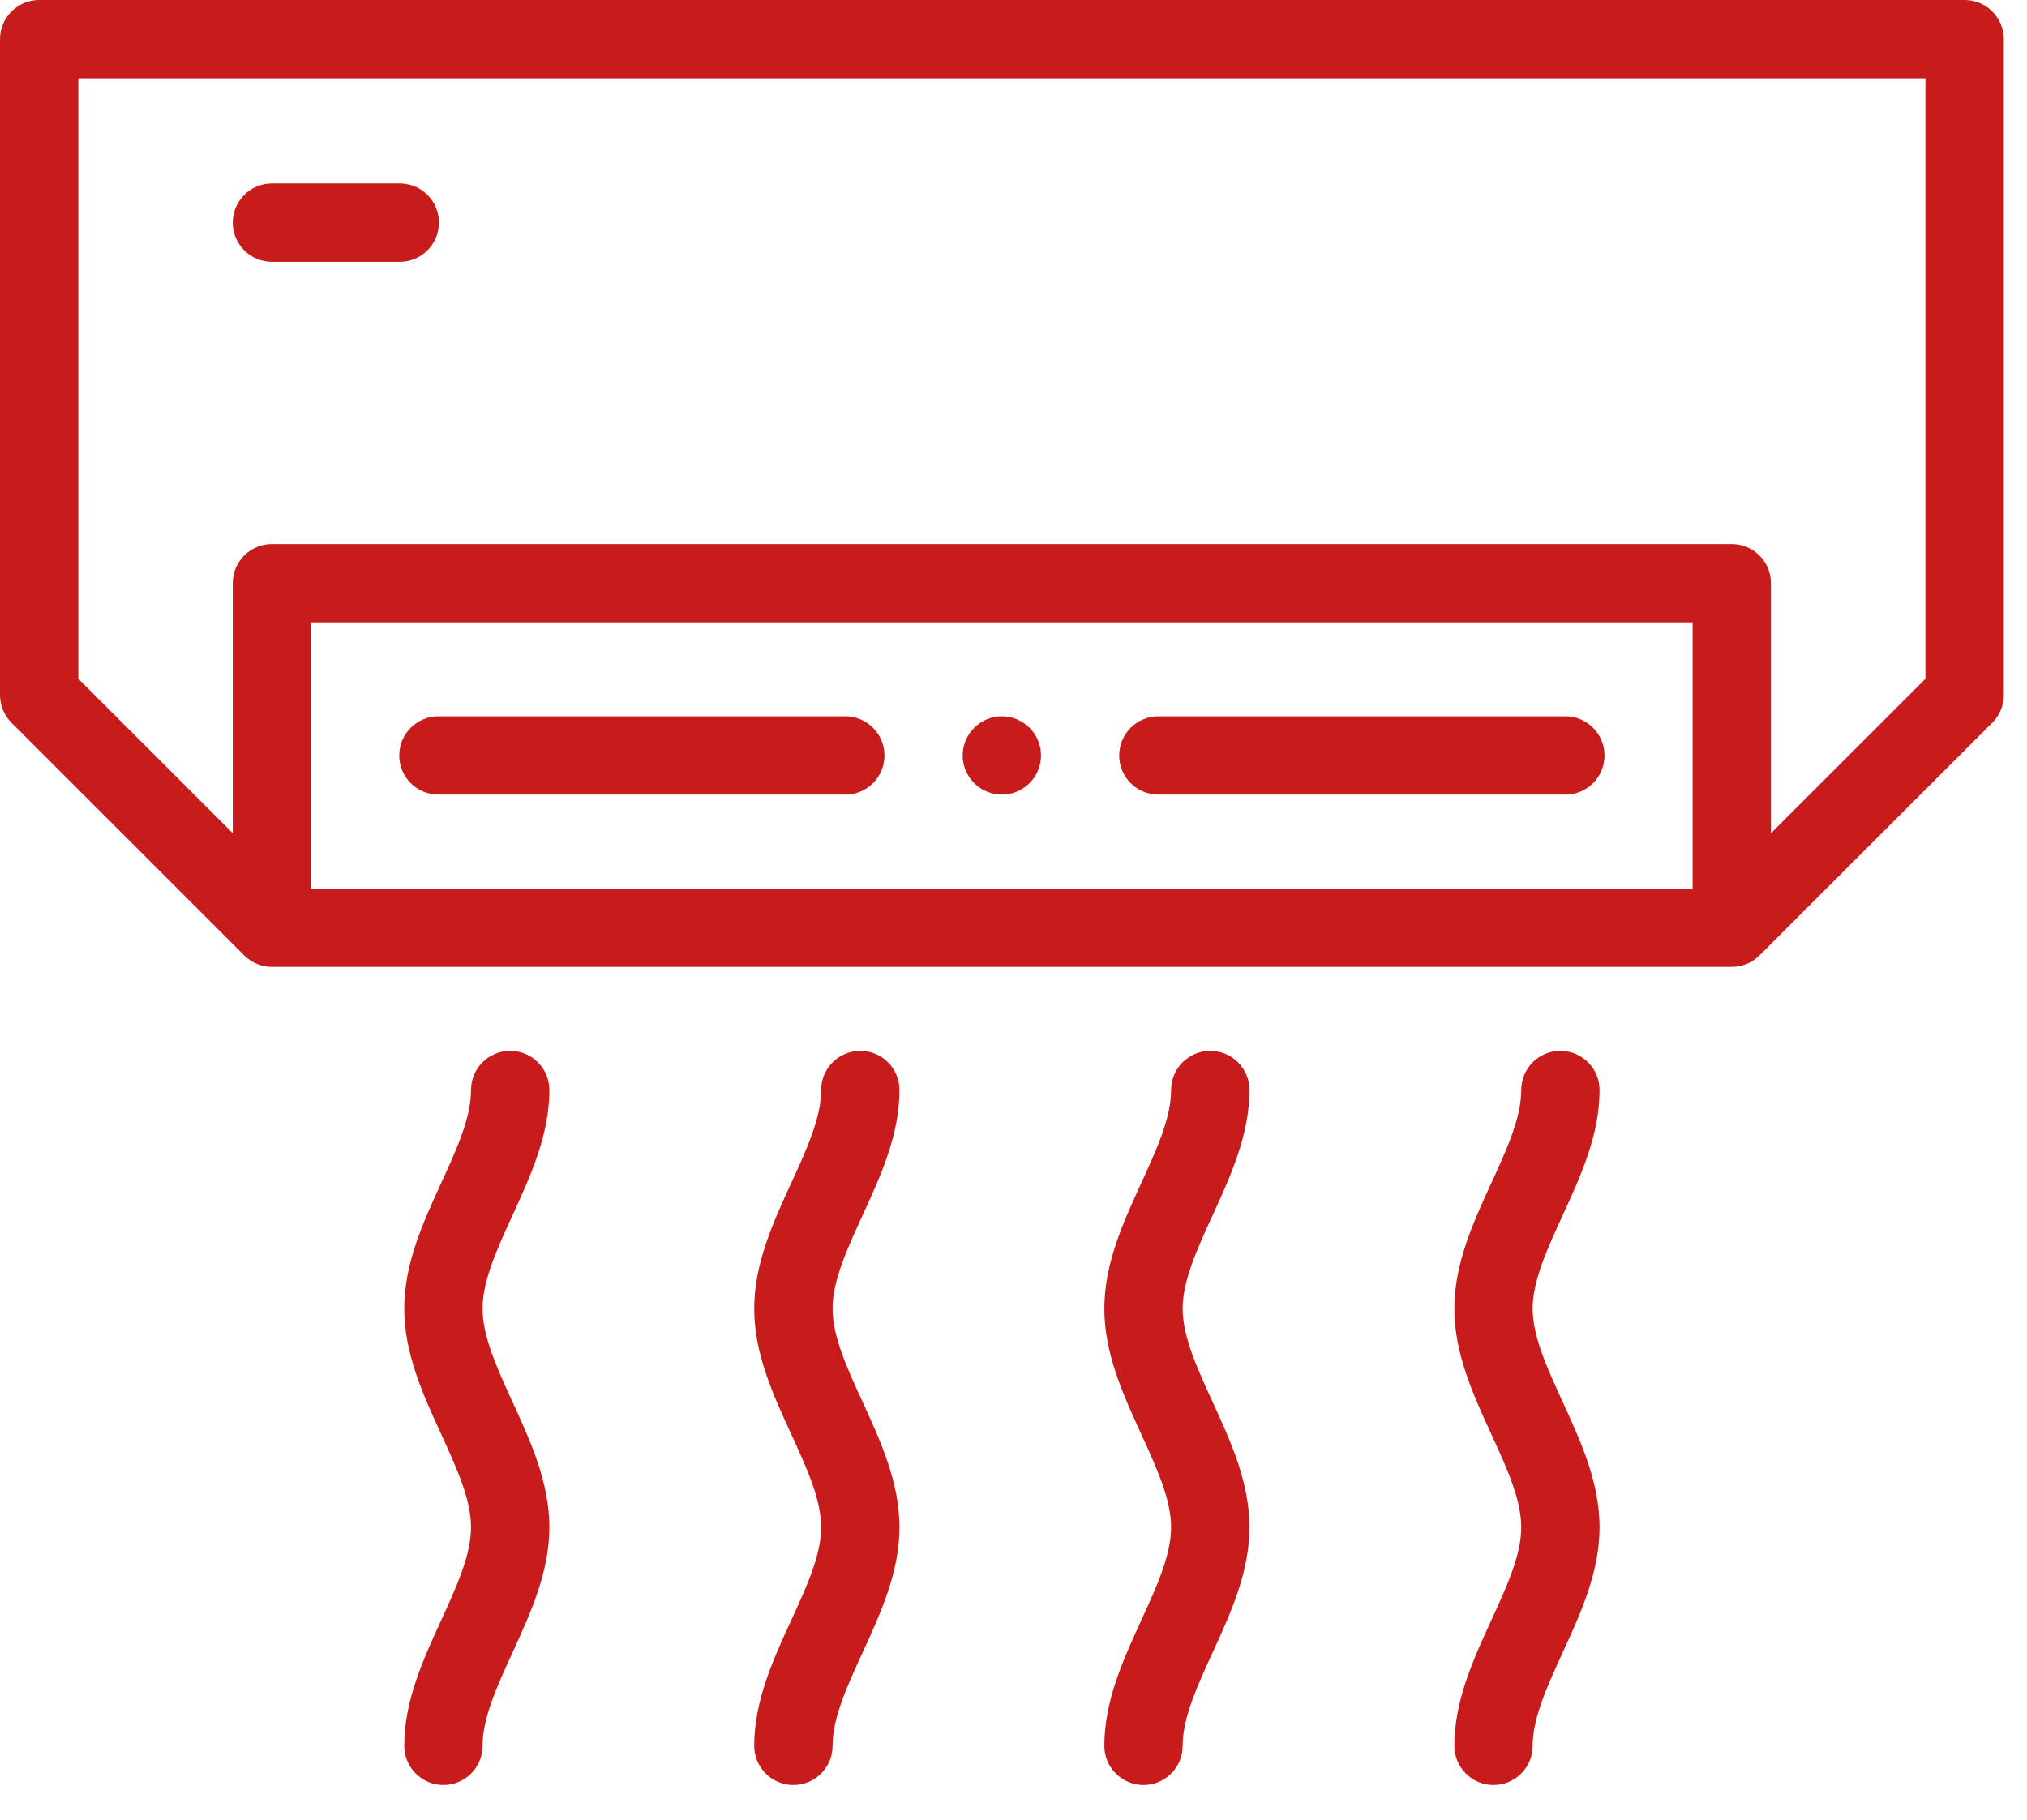 <?xml version="1.0" encoding="UTF-8"?>
<svg width="49px" height="44px" viewBox="0 0 49 44" version="1.1" xmlns="http://www.w3.org/2000/svg" xmlns:xlink="http://www.w3.org/1999/xlink">
    <!-- Generator: Sketch 52.5 (67469) - http://www.bohemiancoding.com/sketch -->
    <title>air-conditioner</title>
    <desc>Created with Sketch.</desc>
    <g id="Pages" stroke="none" stroke-width="1" fill="none" fill-rule="evenodd">
        <g id="dto01_main-copy" transform="translate(-701, -759)" fill="#C81C1C">
            <g id="Category" transform="translate(375, 548)">
                <g id="06" transform="translate(300, 192)">
                    <g id="air-conditioner" transform="translate(26, 19)">
                        <path d="M47.492,0 L0.946,0 C0.424,0 5.68434189e-14,0.424 5.68434189e-14,0.947 L5.68434189e-14,16.803 C5.68434189e-14,17.054 0.1,17.295 0.277,17.473 L5.904,23.099 C5.904,23.099 5.904,23.099 5.904,23.099 C5.925,23.121 5.948,23.142 5.972,23.161 C5.978,23.166 5.985,23.171 5.992,23.176 C6.01,23.19 6.028,23.204 6.047,23.216 C6.052,23.22 6.059,23.223 6.064,23.227 C6.084,23.24 6.105,23.253 6.126,23.264 C6.13,23.266 6.134,23.268 6.138,23.27 C6.162,23.282 6.186,23.294 6.21,23.304 C6.213,23.305 6.216,23.306 6.219,23.307 C6.244,23.317 6.27,23.327 6.297,23.335 C6.3,23.336 6.303,23.336 6.307,23.338 C6.333,23.345 6.359,23.352 6.387,23.358 C6.394,23.359 6.402,23.36 6.409,23.361 C6.432,23.365 6.455,23.369 6.478,23.372 C6.51,23.375 6.541,23.376 6.573,23.376 L41.863,23.376 C41.895,23.376 41.927,23.375 41.958,23.372 C41.981,23.369 42.004,23.365 42.027,23.361 C42.034,23.36 42.042,23.359 42.05,23.358 C42.077,23.352 42.103,23.345 42.129,23.338 C42.133,23.336 42.136,23.336 42.139,23.335 C42.166,23.327 42.192,23.318 42.217,23.307 C42.22,23.306 42.223,23.305 42.226,23.304 C42.25,23.294 42.274,23.282 42.297,23.27 C42.301,23.268 42.306,23.267 42.31,23.264 C42.331,23.253 42.352,23.24 42.372,23.227 C42.378,23.224 42.384,23.22 42.39,23.216 C42.408,23.204 42.425,23.191 42.443,23.177 C42.45,23.172 42.457,23.167 42.464,23.161 C42.483,23.146 42.501,23.129 42.518,23.112 C42.523,23.108 42.528,23.104 42.533,23.099 L48.161,17.473 C48.339,17.295 48.439,17.055 48.439,16.803 L48.439,0.947 C48.439,0.424 48.015,1.68055384e-16 47.492,1.68055384e-16 Z M7.519,21.483 L7.519,15.047 L40.917,15.047 L40.917,21.483 L7.519,21.483 Z M46.545,16.411 L42.81,20.145 L42.81,14.1 C42.81,13.577 42.386,13.154 41.863,13.154 L6.573,13.154 C6.05,13.154 5.626,13.577 5.626,14.1 L5.626,20.144 L1.893,16.411 L1.893,1.893 L46.545,1.893 L46.545,16.411 Z" id="Shape" fill-rule="nonzero"></path>
                        <path d="M37.841,17.318 L28.002,17.318 C27.479,17.318 27.055,17.742 27.055,18.265 C27.055,18.788 27.479,19.211 28.002,19.211 L37.841,19.211 C38.364,19.211 38.787,18.788 38.787,18.265 C38.787,17.742 38.364,17.318 37.841,17.318 Z" id="Path"></path>
                        <path d="M20.434,17.318 L10.598,17.318 C10.075,17.318 9.651,17.742 9.651,18.265 C9.651,18.788 10.075,19.211 10.598,19.211 L20.434,19.211 C20.957,19.211 21.381,18.788 21.381,18.265 C21.381,17.742 20.957,17.318 20.434,17.318 Z" id="Path"></path>
                        <path d="M6.573,6.329 L9.665,6.329 C10.188,6.329 10.611,5.905 10.611,5.382 C10.611,4.859 10.188,4.435 9.665,4.435 L6.573,4.435 C6.05,4.435 5.626,4.859 5.626,5.382 C5.626,5.905 6.05,6.329 6.573,6.329 Z" id="Path"></path>
                        <path d="M30.204,26.353 C30.204,25.83 29.78,25.406 29.257,25.406 C28.734,25.406 28.31,25.83 28.31,26.353 C28.31,27.027 27.96,27.792 27.589,28.601 C27.15,29.56 26.696,30.551 26.696,31.638 C26.696,32.726 27.15,33.717 27.589,34.675 C27.96,35.485 28.31,36.25 28.31,36.924 C28.31,37.598 27.96,38.363 27.589,39.172 C27.15,40.131 26.696,41.122 26.696,42.209 C26.696,42.732 27.12,43.156 27.643,43.156 C28.165,43.156 28.589,42.732 28.589,42.209 C28.589,41.535 28.939,40.77 29.31,39.961 C29.75,39.002 30.204,38.011 30.204,36.924 C30.204,35.836 29.749,34.845 29.31,33.887 C28.939,33.077 28.589,32.313 28.589,31.638 C28.589,30.964 28.939,30.2 29.31,29.39 C29.749,28.431 30.204,27.44 30.204,26.353 Z" id="Path"></path>
                        <path d="M13.28,26.353 C13.28,25.83 12.856,25.406 12.333,25.406 C11.81,25.406 11.386,25.83 11.386,26.353 C11.386,27.027 11.036,27.792 10.665,28.601 C10.226,29.56 9.772,30.551 9.772,31.638 C9.772,32.726 10.226,33.717 10.665,34.675 C11.036,35.485 11.386,36.25 11.386,36.924 C11.386,37.598 11.036,38.363 10.665,39.172 C10.226,40.131 9.772,41.122 9.772,42.209 C9.772,42.732 10.196,43.156 10.719,43.156 C11.241,43.156 11.665,42.732 11.665,42.209 C11.665,41.535 12.015,40.77 12.386,39.961 C12.825,39.002 13.28,38.011 13.28,36.924 C13.28,35.836 12.825,34.845 12.386,33.887 C12.015,33.077 11.665,32.313 11.665,31.638 C11.665,30.964 12.015,30.2 12.386,29.39 C12.825,28.431 13.28,27.44 13.28,26.353 Z" id="Path"></path>
                        <path d="M21.743,26.353 C21.743,25.83 21.319,25.406 20.796,25.406 C20.274,25.406 19.85,25.83 19.85,26.353 C19.85,27.027 19.499,27.791 19.127,28.601 C18.687,29.559 18.232,30.551 18.232,31.638 C18.232,32.726 18.687,33.717 19.127,34.676 C19.499,35.485 19.85,36.25 19.85,36.924 C19.85,37.598 19.499,38.362 19.127,39.172 C18.687,40.13 18.232,41.121 18.232,42.209 C18.232,42.732 18.656,43.156 19.179,43.156 C19.702,43.156 20.126,42.732 20.126,42.209 C20.126,41.535 20.476,40.771 20.848,39.961 C21.288,39.003 21.743,38.012 21.743,36.924 C21.743,35.836 21.288,34.845 20.848,33.886 C20.476,33.077 20.126,32.312 20.126,31.638 C20.126,30.964 20.476,30.2 20.848,29.39 C21.288,28.432 21.743,27.44 21.743,26.353 Z" id="Path"></path>
                        <path d="M38.667,26.353 C38.667,25.83 38.243,25.406 37.72,25.406 C37.197,25.406 36.774,25.83 36.774,26.353 C36.774,27.027 36.423,27.791 36.051,28.601 C35.611,29.559 35.157,30.551 35.157,31.638 C35.157,32.726 35.611,33.717 36.051,34.676 C36.423,35.485 36.774,36.25 36.774,36.924 C36.774,37.598 36.423,38.362 36.051,39.172 C35.611,40.13 35.157,41.121 35.157,42.209 C35.157,42.732 35.58,43.156 36.103,43.156 C36.626,43.156 37.05,42.732 37.05,42.209 C37.05,41.535 37.401,40.771 37.772,39.961 C38.212,39.003 38.667,38.012 38.667,36.924 C38.667,35.836 38.212,34.845 37.772,33.886 C37.401,33.077 37.05,32.312 37.05,31.638 C37.05,30.964 37.401,30.2 37.772,29.39 C38.212,28.432 38.667,27.44 38.667,26.353 Z" id="Path"></path>
                        <path d="M24.218,17.318 C23.698,17.318 23.271,17.745 23.271,18.265 C23.271,18.785 23.698,19.211 24.218,19.211 C24.741,19.211 25.165,18.785 25.165,18.265 C25.165,17.745 24.741,17.318 24.218,17.318 Z" id="Path"></path>
                    </g>
                </g>
            </g>
        </g>
    </g>
</svg>
